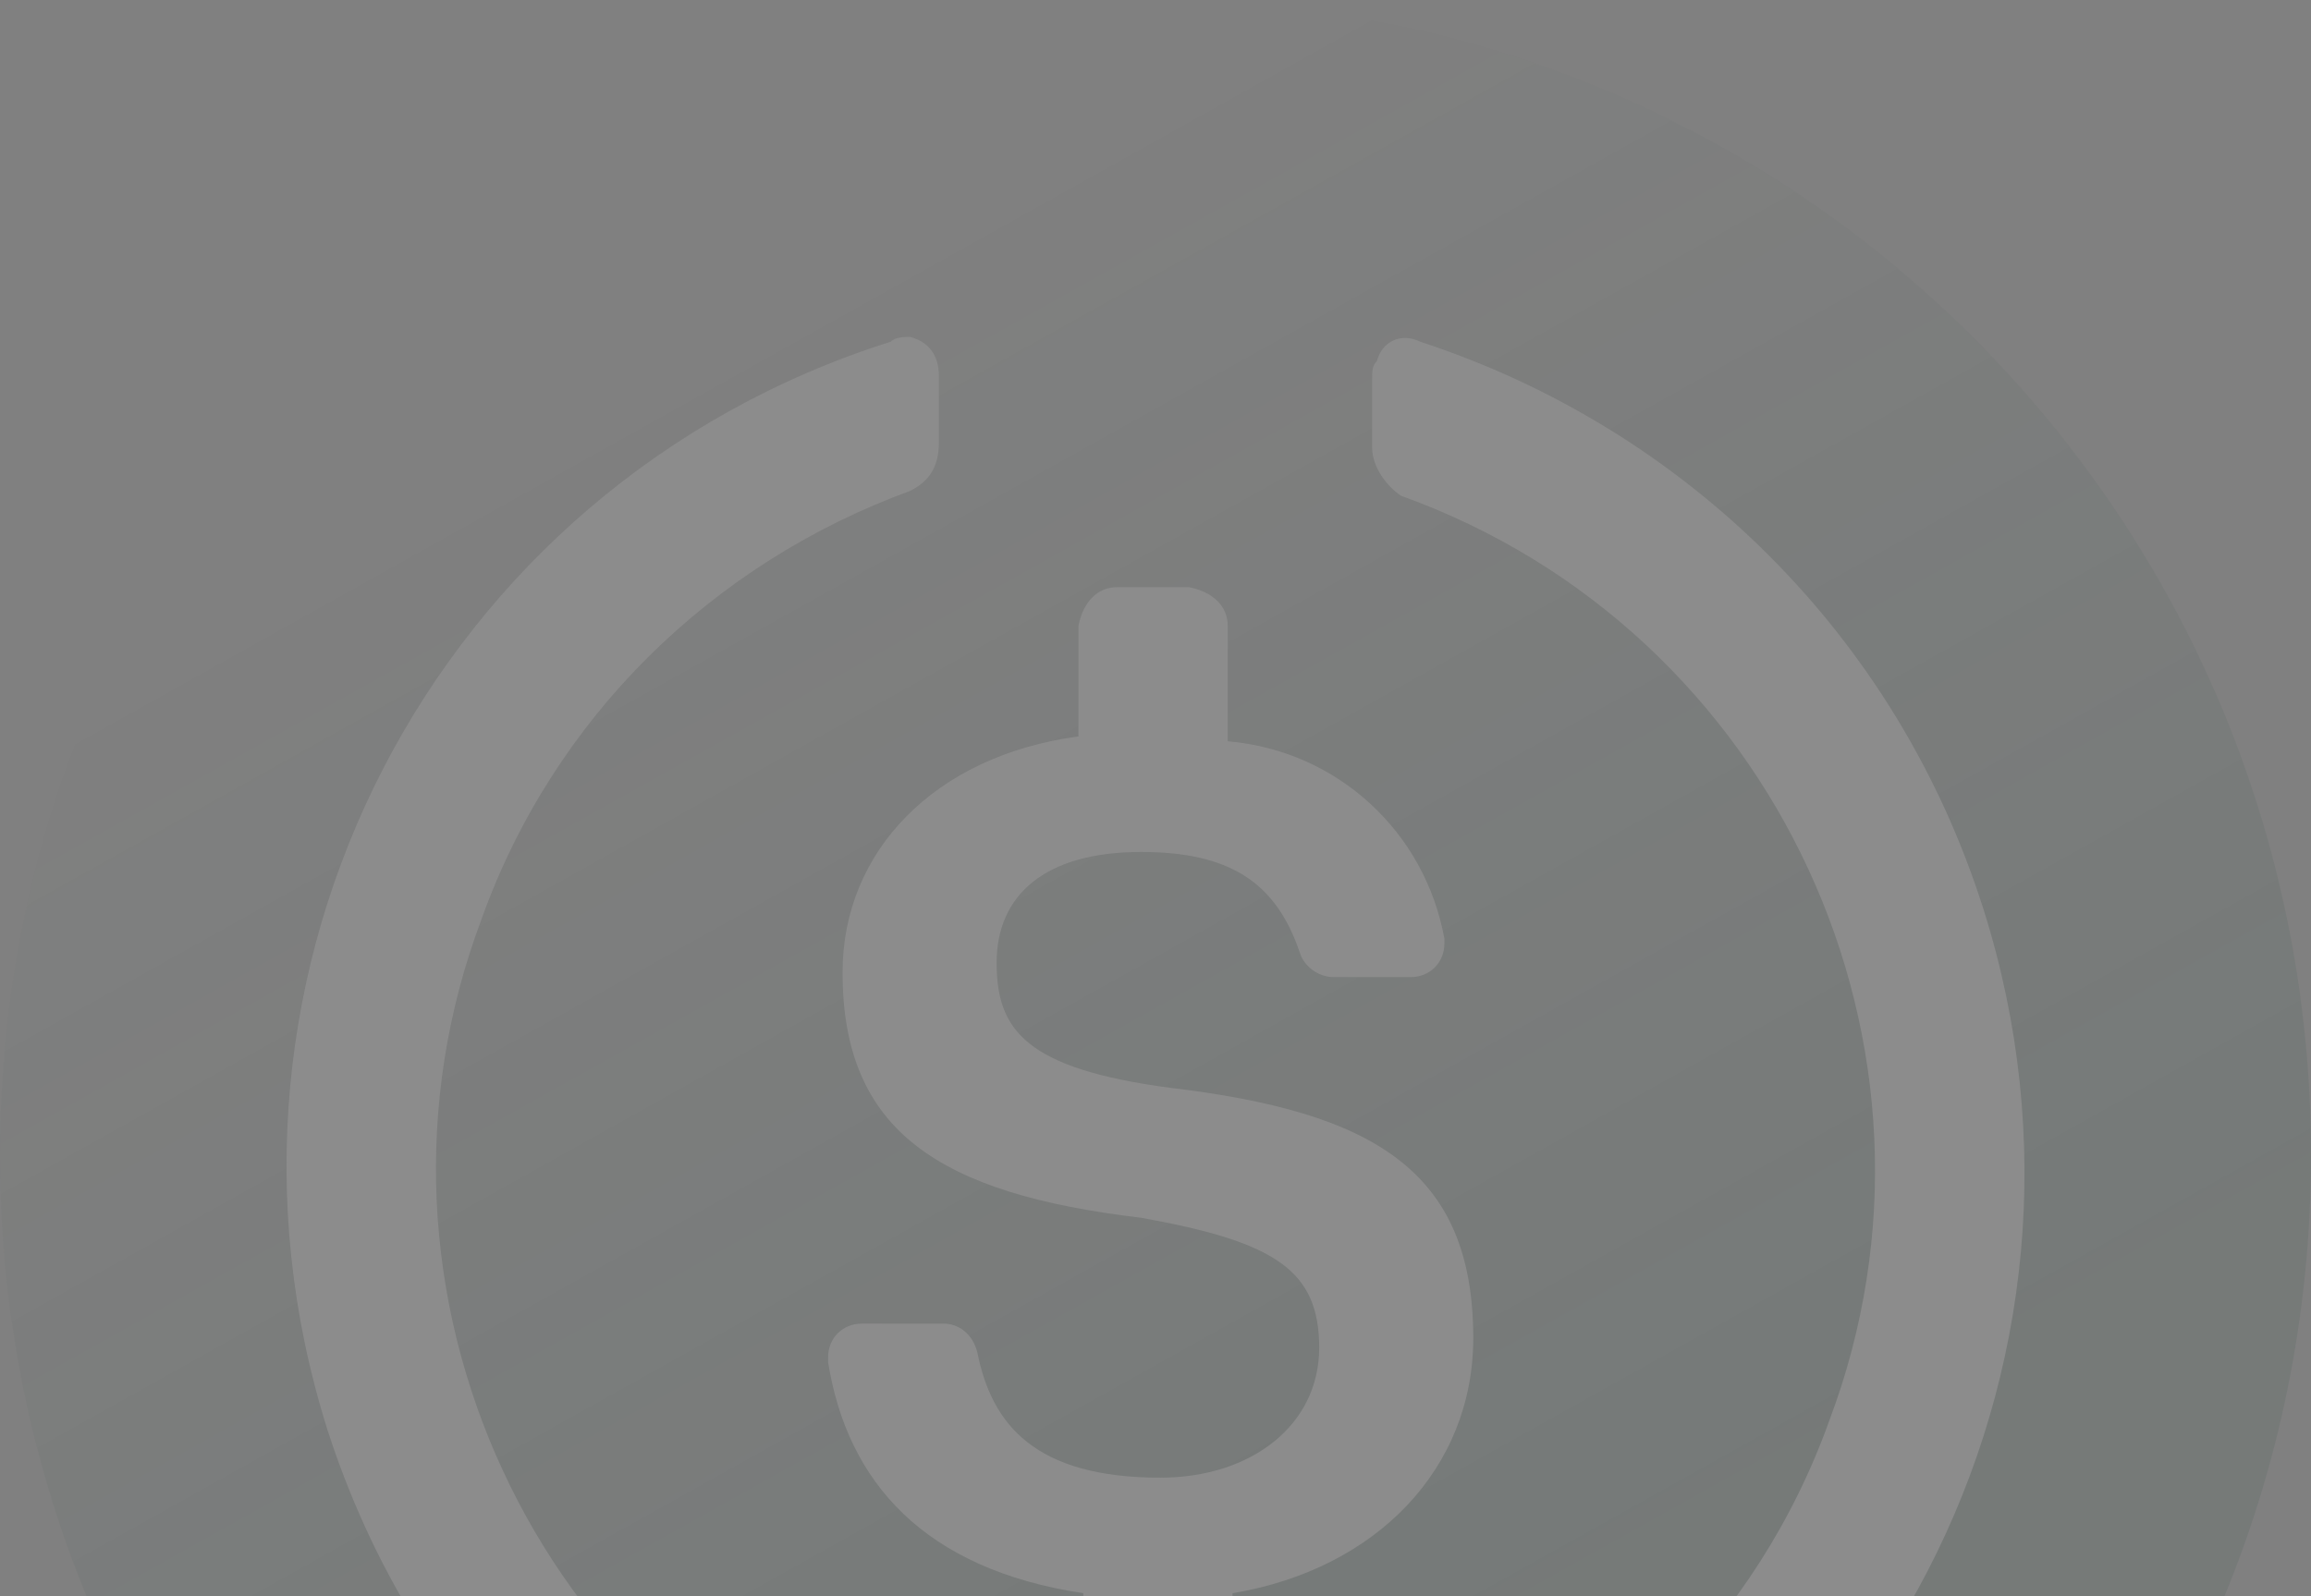 <svg width="165" height="114" viewBox="0 0 165 114" fill="none" xmlns="http://www.w3.org/2000/svg">
<rect x="0" y="0" width="165" height="114" fill="#808080" stroke="none"/>
<g opacity="0.1">
<path d="M82.5 165C128.219 165 165 128.219 165 82.5C165 36.781 128.219 0 82.5 0C36.781 0 0 36.781 0 82.5C0 128.219 36.781 165 82.5 165Z" fill="url(#paint0_linear_7295_112876)"/>
<path d="M105.187 95.562C105.187 83.531 97.969 79.406 83.531 77.688C73.219 76.312 71.156 73.563 71.156 68.75C71.156 63.937 74.594 60.844 81.469 60.844C87.656 60.844 91.094 62.906 92.812 68.062C93.156 69.094 94.188 69.781 95.219 69.781H100.718C102.094 69.781 103.125 68.75 103.125 67.375V67.031C101.75 59.468 95.562 53.625 87.656 52.938V44.688C87.656 43.312 86.625 42.281 84.906 41.937H79.75C78.375 41.937 77.344 42.968 77 44.688V52.594C66.687 53.969 60.157 60.844 60.157 69.438C60.157 80.782 67.031 85.25 81.469 86.969C91.094 88.688 94.188 90.75 94.188 96.25C94.188 101.751 89.375 105.532 82.844 105.532C73.906 105.532 70.812 101.75 69.781 96.594C69.438 95.219 68.406 94.531 67.375 94.531H61.531C60.157 94.531 59.125 95.562 59.125 96.938V97.282C60.5 105.875 66 112.062 77.344 113.782V122.032C77.344 123.406 78.375 124.437 80.093 124.781H85.25C86.625 124.781 87.656 123.75 88 122.032V113.782C98.313 112.062 105.187 104.843 105.187 95.562Z" fill="white"/>
<path d="M64.969 131.656C38.156 122.032 24.406 92.126 34.375 65.656C39.532 51.219 50.875 40.219 64.969 35.063C66.344 34.376 67.031 33.344 67.031 31.625V26.813C67.031 25.438 66.344 24.406 64.969 24.063C64.625 24.063 63.938 24.063 63.594 24.406C30.938 34.719 13.062 69.438 23.375 102.094C29.562 121.344 44.344 136.125 63.594 142.313C64.969 143 66.344 142.313 66.687 140.938C67.031 140.594 67.031 140.25 67.031 139.563V134.75C67.031 133.719 66 132.344 64.969 131.656ZM101.407 24.406C100.031 23.719 98.656 24.406 98.313 25.782C97.969 26.126 97.969 26.469 97.969 27.157V31.969C97.969 33.344 99 34.719 100.031 35.407C126.844 45.031 140.594 74.938 130.625 101.407C125.469 115.844 114.125 126.844 100.031 132C98.656 132.688 97.969 133.719 97.969 135.438V140.25C97.969 141.626 98.656 142.657 100.031 143C100.375 143 101.063 143 101.407 142.657C134.063 132.344 151.938 97.625 141.625 64.969C135.438 45.376 120.312 30.594 101.407 24.406Z" fill="white"/>
</g>
<defs>
<linearGradient id="paint0_linear_7295_112876" x1="105.327" y1="116.514" x2="53.465" y2="23.671" gradientUnits="userSpaceOnUse">
<stop stop-color="#1A4336"/>
<stop offset="1" stop-color="#1A4336" stop-opacity="0"/>
</linearGradient>
</defs>
</svg>
